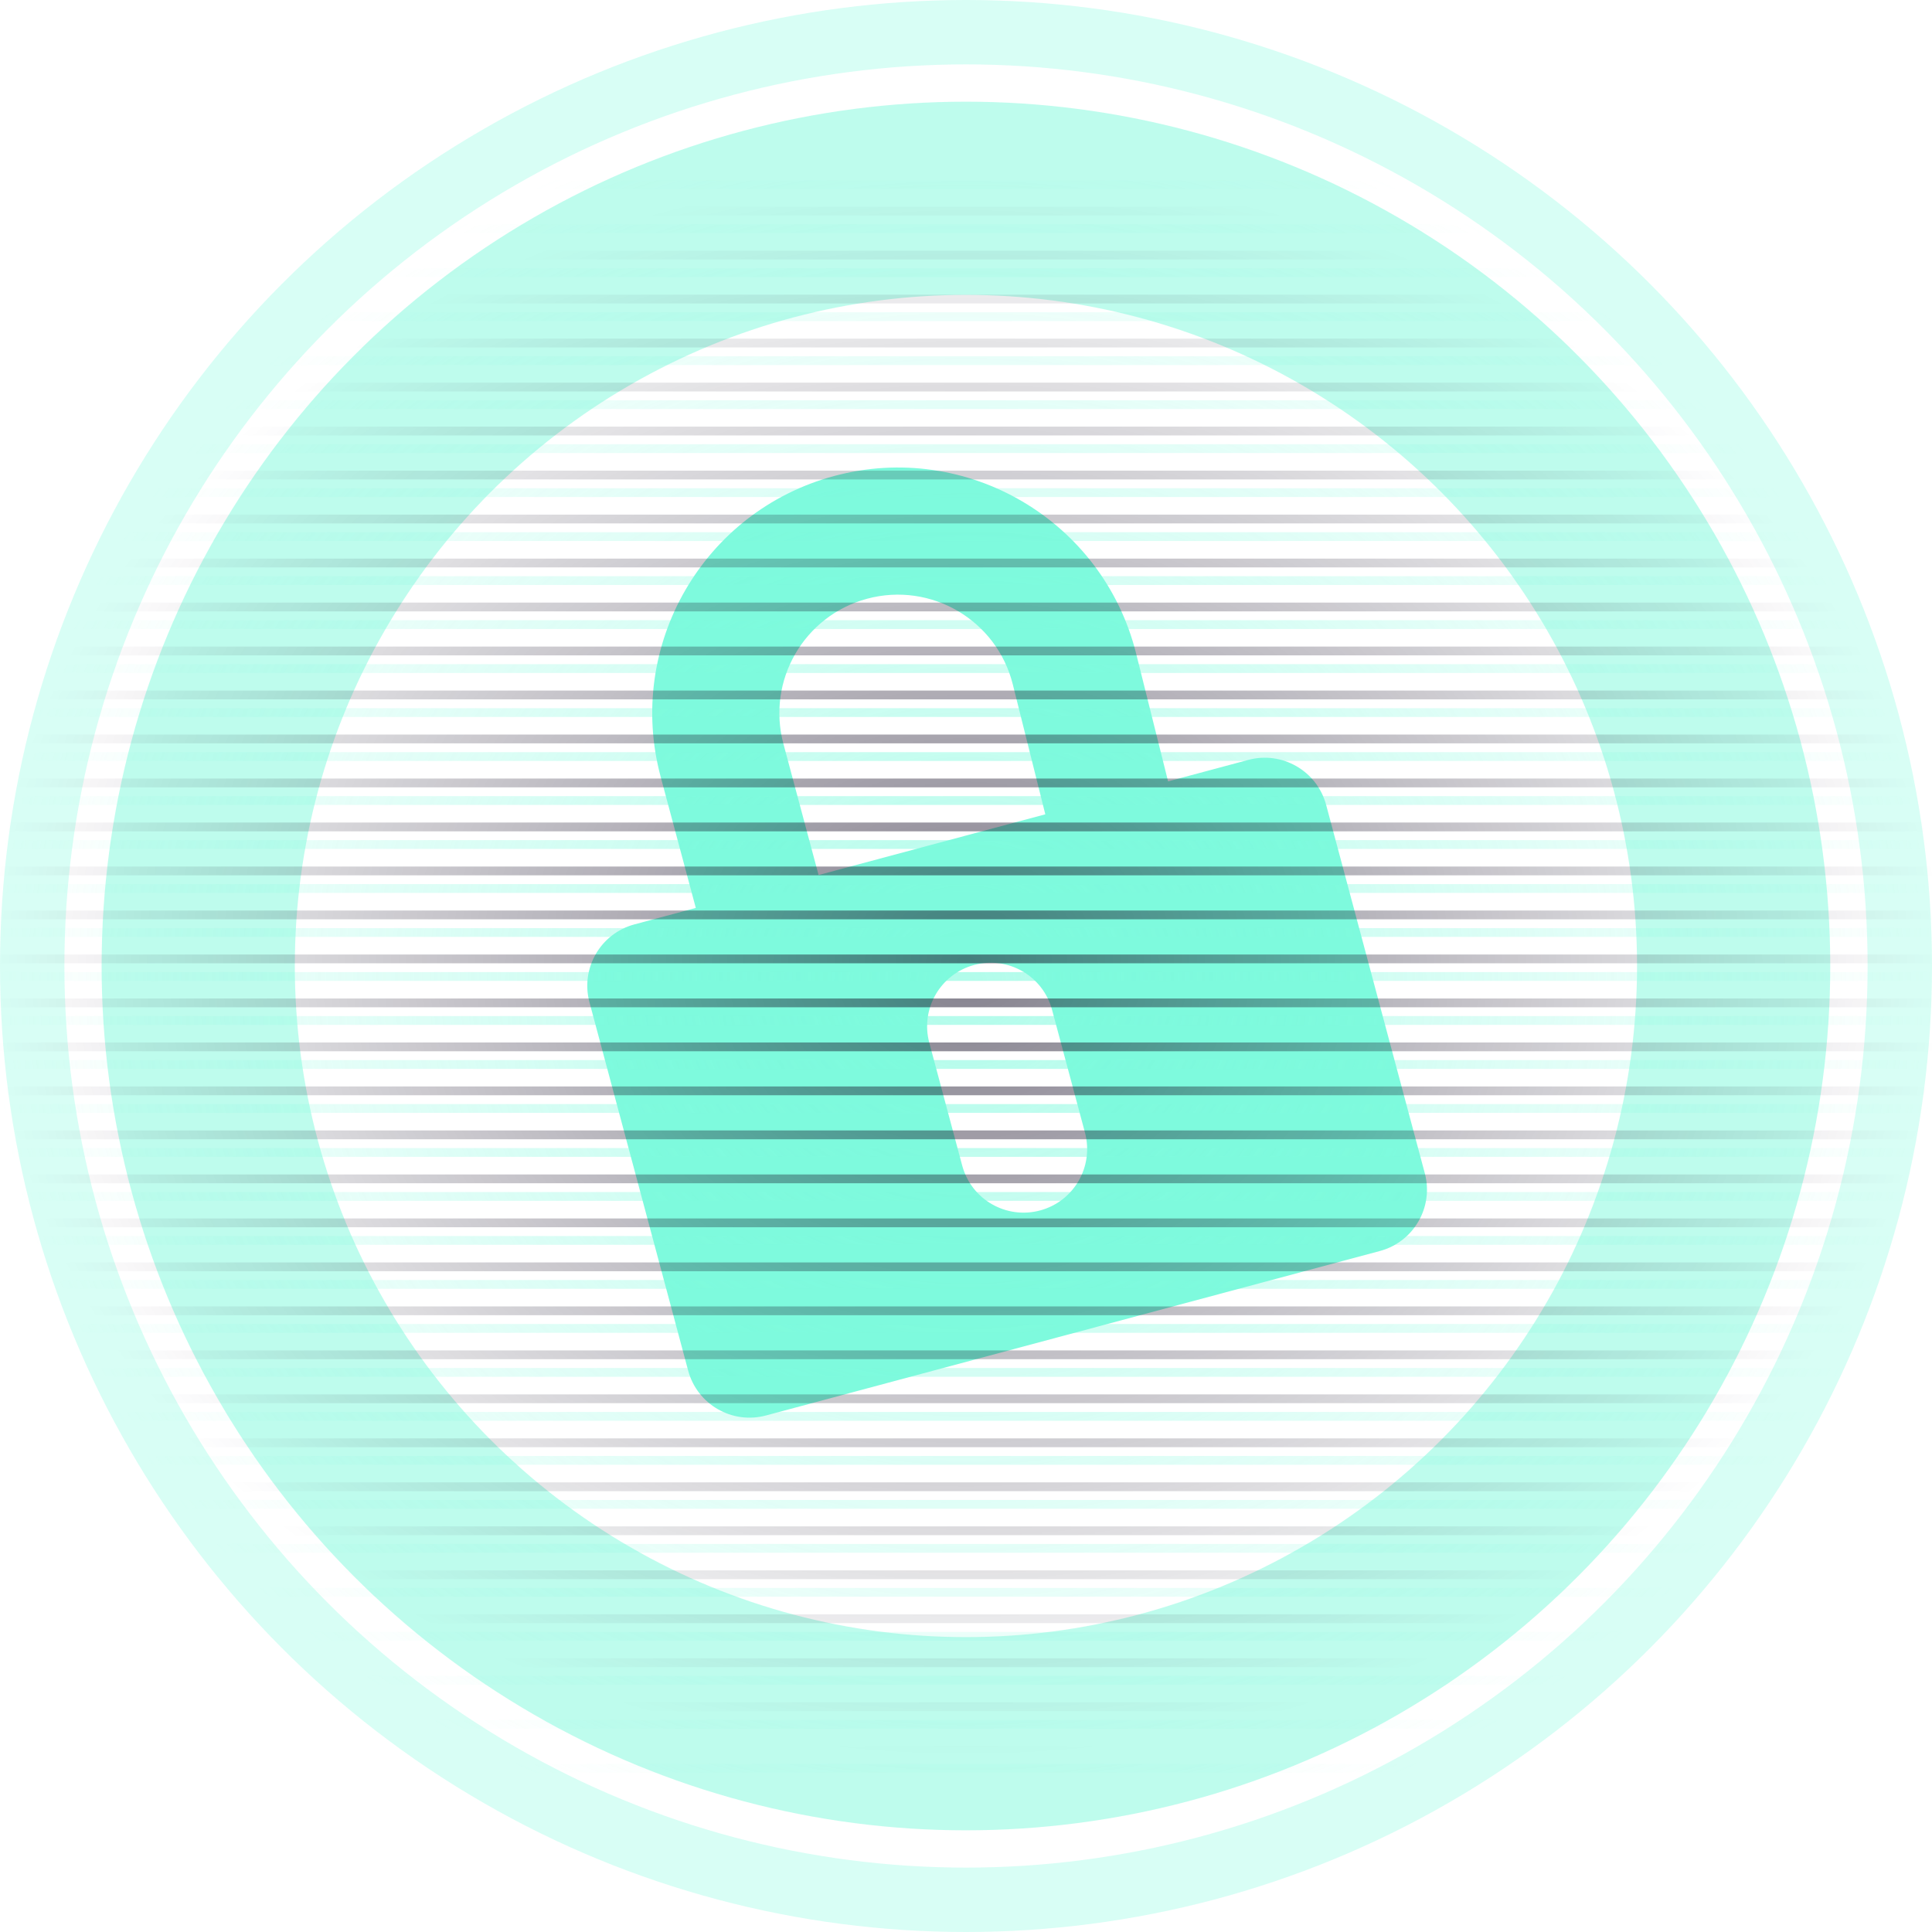 <svg width="60" height="60" viewBox="0 0 60 60" fill="none" xmlns="http://www.w3.org/2000/svg">
<circle opacity="0.3" cx="30" cy="30" r="29" stroke="#7EFADD" stroke-width="2"/>
<circle opacity="0.5" cx="29.998" cy="30" r="23.842" stroke="#7EFADD" stroke-width="6"/>
<path fill-rule="evenodd" clip-rule="evenodd" d="M21.609 28.197L20.517 24.122C19.427 20.055 21.84 15.874 25.907 14.782C30.025 13.676 34.25 16.162 35.284 20.298L36.276 24.267L38.766 23.6C39.819 23.317 40.901 23.942 41.184 24.995L44.248 36.434C44.531 37.487 43.906 38.569 42.853 38.851L23.788 43.959C22.736 44.241 21.653 43.617 21.371 42.564L18.306 31.125C18.024 30.072 18.649 28.99 19.702 28.708L21.609 28.197ZM26.93 18.594C28.917 18.061 30.955 19.26 31.454 21.256L32.463 25.289L25.422 27.175L24.33 23.101C23.804 21.138 24.968 19.121 26.93 18.594ZM28.86 32.384C28.578 31.331 29.203 30.249 30.256 29.967C31.309 29.684 32.391 30.309 32.673 31.362L33.695 35.175C33.977 36.228 33.352 37.31 32.299 37.592C31.246 37.874 30.164 37.25 29.882 36.197L28.86 32.384Z" fill="#7EFADD"/>
<g opacity="0.6">
<path d="M60 5.599H0V5.872H60V5.599Z" fill="url(#paint0_radial_1804_1280)"/>
<path d="M60 6.965H0V7.238H60V6.965Z" fill="url(#paint1_radial_1804_1280)"/>
<path d="M0 8.331H60V8.605H0V8.331Z" fill="url(#paint2_radial_1804_1280)"/>
<path d="M60 9.697H0V9.971H60V9.697Z" fill="url(#paint3_radial_1804_1280)"/>
<path d="M0 11.064H60V11.337H0V11.064Z" fill="url(#paint4_radial_1804_1280)"/>
<path d="M60 12.43H0V12.703H60V12.43Z" fill="url(#paint5_radial_1804_1280)"/>
<path d="M0 13.796H60V14.069H0V13.796Z" fill="url(#paint6_radial_1804_1280)"/>
<path d="M60 15.162H0V15.435H60V15.162Z" fill="url(#paint7_radial_1804_1280)"/>
<path d="M0 16.528H60V16.801H0V16.528Z" fill="url(#paint8_radial_1804_1280)"/>
<path d="M60 17.894H0V18.167H60V17.894Z" fill="url(#paint9_radial_1804_1280)"/>
<path d="M0 19.26H60V19.534H0V19.26Z" fill="url(#paint10_radial_1804_1280)"/>
<path d="M60 20.626H0V20.9H60V20.626Z" fill="url(#paint11_radial_1804_1280)"/>
<path d="M0 21.993H60V22.266H0V21.993Z" fill="url(#paint12_radial_1804_1280)"/>
<path d="M60 23.359H0V23.632H60V23.359Z" fill="url(#paint13_radial_1804_1280)"/>
<path d="M0 24.725H60V24.998H0V24.725Z" fill="url(#paint14_radial_1804_1280)"/>
<path d="M60 26.091H0V26.364H60V26.091Z" fill="url(#paint15_radial_1804_1280)"/>
<path d="M0 27.457H60V27.73H0V27.457Z" fill="url(#paint16_radial_1804_1280)"/>
<path d="M60 28.823H0V29.096H60V28.823Z" fill="url(#paint17_radial_1804_1280)"/>
<path d="M0 30.189H60V30.462H0V30.189Z" fill="url(#paint18_radial_1804_1280)"/>
<path d="M60 31.555H0V31.829H60V31.555Z" fill="url(#paint19_radial_1804_1280)"/>
<path d="M0 32.922H60V33.195H0V32.922Z" fill="url(#paint20_radial_1804_1280)"/>
<path d="M60 34.288H0V34.561H60V34.288Z" fill="url(#paint21_radial_1804_1280)"/>
<path d="M0 35.654H60V35.927H0V35.654Z" fill="url(#paint22_radial_1804_1280)"/>
<path d="M60 37.02H0V37.293H60V37.02Z" fill="url(#paint23_radial_1804_1280)"/>
<path d="M0 38.386H60V38.659H0V38.386Z" fill="url(#paint24_radial_1804_1280)"/>
<path d="M60 39.752H0V40.025H60V39.752Z" fill="url(#paint25_radial_1804_1280)"/>
<path d="M0 41.118H60V41.392H0V41.118Z" fill="url(#paint26_radial_1804_1280)"/>
<path d="M60 42.484H0V42.758H60V42.484Z" fill="url(#paint27_radial_1804_1280)"/>
<path d="M0 43.85H60V44.124H0V43.85Z" fill="url(#paint28_radial_1804_1280)"/>
<path d="M60 45.217H0V45.49H60V45.217Z" fill="url(#paint29_radial_1804_1280)"/>
<path d="M0 46.583H60V46.856H0V46.583Z" fill="url(#paint30_radial_1804_1280)"/>
<path d="M60 47.949H0V48.222H60V47.949Z" fill="url(#paint31_radial_1804_1280)"/>
<path d="M0 49.315H60V49.588H0V49.315Z" fill="url(#paint32_radial_1804_1280)"/>
<path d="M60 50.681H0V50.954H60V50.681Z" fill="url(#paint33_radial_1804_1280)"/>
<path d="M0 52.047H60V52.32H0V52.047Z" fill="url(#paint34_radial_1804_1280)"/>
<path d="M60 53.413H0V53.687H60V53.413Z" fill="url(#paint35_radial_1804_1280)"/>
<path d="M0 54.779H60V55.053H0V54.779Z" fill="url(#paint36_radial_1804_1280)"/>
</g>
<g opacity="0.5">
<path d="M60 5.053H0V5.326H60V5.053Z" fill="url(#paint37_radial_1804_1280)"/>
<path d="M60 6.419H0V6.692H60V6.419Z" fill="url(#paint38_radial_1804_1280)"/>
<path d="M60 7.785H0V8.058H60V7.785Z" fill="url(#paint39_radial_1804_1280)"/>
<path d="M60 9.151H0V9.424H60V9.151Z" fill="url(#paint40_radial_1804_1280)"/>
<path d="M60 10.517H0V10.79H60V10.517Z" fill="url(#paint41_radial_1804_1280)"/>
<path d="M60 11.883H0V12.157H60V11.883Z" fill="url(#paint42_radial_1804_1280)"/>
<path d="M60 13.249H0V13.523H60V13.249Z" fill="url(#paint43_radial_1804_1280)"/>
<path d="M60 14.616H0V14.889H60V14.616Z" fill="url(#paint44_radial_1804_1280)"/>
<path d="M60 15.982H0V16.255H60V15.982Z" fill="url(#paint45_radial_1804_1280)"/>
<path d="M60 17.348H0V17.621H60V17.348Z" fill="url(#paint46_radial_1804_1280)"/>
<path d="M60 18.714H0V18.987H60V18.714Z" fill="url(#paint47_radial_1804_1280)"/>
<path d="M60 20.08H0V20.353H60V20.08Z" fill="url(#paint48_radial_1804_1280)"/>
<path d="M60 21.446H0V21.719H60V21.446Z" fill="url(#paint49_radial_1804_1280)"/>
<path d="M60 22.812H0V23.085H60V22.812Z" fill="url(#paint50_radial_1804_1280)"/>
<path d="M60 24.178H0V24.452H60V24.178Z" fill="url(#paint51_radial_1804_1280)"/>
<path d="M60 25.544H0V25.818H60V25.544Z" fill="url(#paint52_radial_1804_1280)"/>
<path d="M60 26.911H0V27.184H60V26.911Z" fill="url(#paint53_radial_1804_1280)"/>
<path d="M60 28.277H0V28.55H60V28.277Z" fill="url(#paint54_radial_1804_1280)"/>
<path d="M60 29.643H0V29.916H60V29.643Z" fill="url(#paint55_radial_1804_1280)"/>
<path d="M60 31.009H0V31.282H60V31.009Z" fill="url(#paint56_radial_1804_1280)"/>
<path d="M60 32.375H0V32.648H60V32.375Z" fill="url(#paint57_radial_1804_1280)"/>
<path d="M60 33.741H0V34.014H60V33.741Z" fill="url(#paint58_radial_1804_1280)"/>
<path d="M60 35.107H0V35.381H60V35.107Z" fill="url(#paint59_radial_1804_1280)"/>
<path d="M60 36.474H0V36.747H60V36.474Z" fill="url(#paint60_radial_1804_1280)"/>
<path d="M60 37.84H0V38.113H60V37.84Z" fill="url(#paint61_radial_1804_1280)"/>
<path d="M60 39.206H0V39.479H60V39.206Z" fill="url(#paint62_radial_1804_1280)"/>
<path d="M60 40.572H0V40.845H60V40.572Z" fill="url(#paint63_radial_1804_1280)"/>
<path d="M60 41.938H0V42.211H60V41.938Z" fill="url(#paint64_radial_1804_1280)"/>
<path d="M60 43.304H0V43.577H60V43.304Z" fill="url(#paint65_radial_1804_1280)"/>
<path d="M60 44.67H0V44.944H60V44.67Z" fill="url(#paint66_radial_1804_1280)"/>
<path d="M60 46.036H0V46.31H60V46.036Z" fill="url(#paint67_radial_1804_1280)"/>
<path d="M60 47.403H0V47.676H60V47.403Z" fill="url(#paint68_radial_1804_1280)"/>
<path d="M60 48.769H0V49.042H60V48.769Z" fill="url(#paint69_radial_1804_1280)"/>
<path d="M60 50.135H0V50.408H60V50.135Z" fill="url(#paint70_radial_1804_1280)"/>
<path d="M60 51.501H0V51.774H60V51.501Z" fill="url(#paint71_radial_1804_1280)"/>
<path d="M60 52.867H0V53.14H60V52.867Z" fill="url(#paint72_radial_1804_1280)"/>
<path d="M60 54.233H0V54.506H60V54.233Z" fill="url(#paint73_radial_1804_1280)"/>
</g>
<defs>
<radialGradient id="paint0_radial_1804_1280" cx="0" cy="0" r="1" gradientUnits="userSpaceOnUse" gradientTransform="translate(30 30.462) rotate(180) scale(30 27.484)">
<stop stop-color="#7EFADD"/>
<stop offset="1" stop-color="#7EFADD" stop-opacity="0"/>
</radialGradient>
<radialGradient id="paint1_radial_1804_1280" cx="0" cy="0" r="1" gradientUnits="userSpaceOnUse" gradientTransform="translate(30 30.462) rotate(180) scale(30 27.484)">
<stop stop-color="#7EFADD"/>
<stop offset="1" stop-color="#7EFADD" stop-opacity="0"/>
</radialGradient>
<radialGradient id="paint2_radial_1804_1280" cx="0" cy="0" r="1" gradientUnits="userSpaceOnUse" gradientTransform="translate(30 30.462) rotate(180) scale(30 27.484)">
<stop stop-color="#7EFADD"/>
<stop offset="1" stop-color="#7EFADD" stop-opacity="0"/>
</radialGradient>
<radialGradient id="paint3_radial_1804_1280" cx="0" cy="0" r="1" gradientUnits="userSpaceOnUse" gradientTransform="translate(30 30.462) rotate(180) scale(30 27.484)">
<stop stop-color="#7EFADD"/>
<stop offset="1" stop-color="#7EFADD" stop-opacity="0"/>
</radialGradient>
<radialGradient id="paint4_radial_1804_1280" cx="0" cy="0" r="1" gradientUnits="userSpaceOnUse" gradientTransform="translate(30 30.462) rotate(180) scale(30 27.484)">
<stop stop-color="#7EFADD"/>
<stop offset="1" stop-color="#7EFADD" stop-opacity="0"/>
</radialGradient>
<radialGradient id="paint5_radial_1804_1280" cx="0" cy="0" r="1" gradientUnits="userSpaceOnUse" gradientTransform="translate(30 30.462) rotate(180) scale(30 27.484)">
<stop stop-color="#7EFADD"/>
<stop offset="1" stop-color="#7EFADD" stop-opacity="0"/>
</radialGradient>
<radialGradient id="paint6_radial_1804_1280" cx="0" cy="0" r="1" gradientUnits="userSpaceOnUse" gradientTransform="translate(30 30.462) rotate(180) scale(30 27.484)">
<stop stop-color="#7EFADD"/>
<stop offset="1" stop-color="#7EFADD" stop-opacity="0"/>
</radialGradient>
<radialGradient id="paint7_radial_1804_1280" cx="0" cy="0" r="1" gradientUnits="userSpaceOnUse" gradientTransform="translate(30 30.462) rotate(180) scale(30 27.484)">
<stop stop-color="#7EFADD"/>
<stop offset="1" stop-color="#7EFADD" stop-opacity="0"/>
</radialGradient>
<radialGradient id="paint8_radial_1804_1280" cx="0" cy="0" r="1" gradientUnits="userSpaceOnUse" gradientTransform="translate(30 30.462) rotate(180) scale(30 27.484)">
<stop stop-color="#7EFADD"/>
<stop offset="1" stop-color="#7EFADD" stop-opacity="0"/>
</radialGradient>
<radialGradient id="paint9_radial_1804_1280" cx="0" cy="0" r="1" gradientUnits="userSpaceOnUse" gradientTransform="translate(30 30.462) rotate(180) scale(30 27.484)">
<stop stop-color="#7EFADD"/>
<stop offset="1" stop-color="#7EFADD" stop-opacity="0"/>
</radialGradient>
<radialGradient id="paint10_radial_1804_1280" cx="0" cy="0" r="1" gradientUnits="userSpaceOnUse" gradientTransform="translate(30 30.462) rotate(180) scale(30 27.484)">
<stop stop-color="#7EFADD"/>
<stop offset="1" stop-color="#7EFADD" stop-opacity="0"/>
</radialGradient>
<radialGradient id="paint11_radial_1804_1280" cx="0" cy="0" r="1" gradientUnits="userSpaceOnUse" gradientTransform="translate(30 30.462) rotate(180) scale(30 27.484)">
<stop stop-color="#7EFADD"/>
<stop offset="1" stop-color="#7EFADD" stop-opacity="0"/>
</radialGradient>
<radialGradient id="paint12_radial_1804_1280" cx="0" cy="0" r="1" gradientUnits="userSpaceOnUse" gradientTransform="translate(30 30.462) rotate(180) scale(30 27.484)">
<stop stop-color="#7EFADD"/>
<stop offset="1" stop-color="#7EFADD" stop-opacity="0"/>
</radialGradient>
<radialGradient id="paint13_radial_1804_1280" cx="0" cy="0" r="1" gradientUnits="userSpaceOnUse" gradientTransform="translate(30 30.462) rotate(180) scale(30 27.484)">
<stop stop-color="#7EFADD"/>
<stop offset="1" stop-color="#7EFADD" stop-opacity="0"/>
</radialGradient>
<radialGradient id="paint14_radial_1804_1280" cx="0" cy="0" r="1" gradientUnits="userSpaceOnUse" gradientTransform="translate(30 30.462) rotate(180) scale(30 27.484)">
<stop stop-color="#7EFADD"/>
<stop offset="1" stop-color="#7EFADD" stop-opacity="0"/>
</radialGradient>
<radialGradient id="paint15_radial_1804_1280" cx="0" cy="0" r="1" gradientUnits="userSpaceOnUse" gradientTransform="translate(30 30.462) rotate(180) scale(30 27.484)">
<stop stop-color="#7EFADD"/>
<stop offset="1" stop-color="#7EFADD" stop-opacity="0"/>
</radialGradient>
<radialGradient id="paint16_radial_1804_1280" cx="0" cy="0" r="1" gradientUnits="userSpaceOnUse" gradientTransform="translate(30 30.462) rotate(180) scale(30 27.484)">
<stop stop-color="#7EFADD"/>
<stop offset="1" stop-color="#7EFADD" stop-opacity="0"/>
</radialGradient>
<radialGradient id="paint17_radial_1804_1280" cx="0" cy="0" r="1" gradientUnits="userSpaceOnUse" gradientTransform="translate(30 30.462) rotate(180) scale(30 27.484)">
<stop stop-color="#7EFADD"/>
<stop offset="1" stop-color="#7EFADD" stop-opacity="0"/>
</radialGradient>
<radialGradient id="paint18_radial_1804_1280" cx="0" cy="0" r="1" gradientUnits="userSpaceOnUse" gradientTransform="translate(30 30.462) rotate(180) scale(30 27.484)">
<stop stop-color="#7EFADD"/>
<stop offset="1" stop-color="#7EFADD" stop-opacity="0"/>
</radialGradient>
<radialGradient id="paint19_radial_1804_1280" cx="0" cy="0" r="1" gradientUnits="userSpaceOnUse" gradientTransform="translate(30 30.462) rotate(180) scale(30 27.484)">
<stop stop-color="#7EFADD"/>
<stop offset="1" stop-color="#7EFADD" stop-opacity="0"/>
</radialGradient>
<radialGradient id="paint20_radial_1804_1280" cx="0" cy="0" r="1" gradientUnits="userSpaceOnUse" gradientTransform="translate(30 30.462) rotate(180) scale(30 27.484)">
<stop stop-color="#7EFADD"/>
<stop offset="1" stop-color="#7EFADD" stop-opacity="0"/>
</radialGradient>
<radialGradient id="paint21_radial_1804_1280" cx="0" cy="0" r="1" gradientUnits="userSpaceOnUse" gradientTransform="translate(30 30.462) rotate(180) scale(30 27.484)">
<stop stop-color="#7EFADD"/>
<stop offset="1" stop-color="#7EFADD" stop-opacity="0"/>
</radialGradient>
<radialGradient id="paint22_radial_1804_1280" cx="0" cy="0" r="1" gradientUnits="userSpaceOnUse" gradientTransform="translate(30 30.462) rotate(180) scale(30 27.484)">
<stop stop-color="#7EFADD"/>
<stop offset="1" stop-color="#7EFADD" stop-opacity="0"/>
</radialGradient>
<radialGradient id="paint23_radial_1804_1280" cx="0" cy="0" r="1" gradientUnits="userSpaceOnUse" gradientTransform="translate(30 30.462) rotate(180) scale(30 27.484)">
<stop stop-color="#7EFADD"/>
<stop offset="1" stop-color="#7EFADD" stop-opacity="0"/>
</radialGradient>
<radialGradient id="paint24_radial_1804_1280" cx="0" cy="0" r="1" gradientUnits="userSpaceOnUse" gradientTransform="translate(30 30.462) rotate(180) scale(30 27.484)">
<stop stop-color="#7EFADD"/>
<stop offset="1" stop-color="#7EFADD" stop-opacity="0"/>
</radialGradient>
<radialGradient id="paint25_radial_1804_1280" cx="0" cy="0" r="1" gradientUnits="userSpaceOnUse" gradientTransform="translate(30 30.462) rotate(180) scale(30 27.484)">
<stop stop-color="#7EFADD"/>
<stop offset="1" stop-color="#7EFADD" stop-opacity="0"/>
</radialGradient>
<radialGradient id="paint26_radial_1804_1280" cx="0" cy="0" r="1" gradientUnits="userSpaceOnUse" gradientTransform="translate(30 30.462) rotate(180) scale(30 27.484)">
<stop stop-color="#7EFADD"/>
<stop offset="1" stop-color="#7EFADD" stop-opacity="0"/>
</radialGradient>
<radialGradient id="paint27_radial_1804_1280" cx="0" cy="0" r="1" gradientUnits="userSpaceOnUse" gradientTransform="translate(30 30.462) rotate(180) scale(30 27.484)">
<stop stop-color="#7EFADD"/>
<stop offset="1" stop-color="#7EFADD" stop-opacity="0"/>
</radialGradient>
<radialGradient id="paint28_radial_1804_1280" cx="0" cy="0" r="1" gradientUnits="userSpaceOnUse" gradientTransform="translate(30 30.462) rotate(180) scale(30 27.484)">
<stop stop-color="#7EFADD"/>
<stop offset="1" stop-color="#7EFADD" stop-opacity="0"/>
</radialGradient>
<radialGradient id="paint29_radial_1804_1280" cx="0" cy="0" r="1" gradientUnits="userSpaceOnUse" gradientTransform="translate(30 30.462) rotate(180) scale(30 27.484)">
<stop stop-color="#7EFADD"/>
<stop offset="1" stop-color="#7EFADD" stop-opacity="0"/>
</radialGradient>
<radialGradient id="paint30_radial_1804_1280" cx="0" cy="0" r="1" gradientUnits="userSpaceOnUse" gradientTransform="translate(30 30.462) rotate(180) scale(30 27.484)">
<stop stop-color="#7EFADD"/>
<stop offset="1" stop-color="#7EFADD" stop-opacity="0"/>
</radialGradient>
<radialGradient id="paint31_radial_1804_1280" cx="0" cy="0" r="1" gradientUnits="userSpaceOnUse" gradientTransform="translate(30 30.462) rotate(180) scale(30 27.484)">
<stop stop-color="#7EFADD"/>
<stop offset="1" stop-color="#7EFADD" stop-opacity="0"/>
</radialGradient>
<radialGradient id="paint32_radial_1804_1280" cx="0" cy="0" r="1" gradientUnits="userSpaceOnUse" gradientTransform="translate(30 30.462) rotate(180) scale(30 27.484)">
<stop stop-color="#7EFADD"/>
<stop offset="1" stop-color="#7EFADD" stop-opacity="0"/>
</radialGradient>
<radialGradient id="paint33_radial_1804_1280" cx="0" cy="0" r="1" gradientUnits="userSpaceOnUse" gradientTransform="translate(30 30.462) rotate(180) scale(30 27.484)">
<stop stop-color="#7EFADD"/>
<stop offset="1" stop-color="#7EFADD" stop-opacity="0"/>
</radialGradient>
<radialGradient id="paint34_radial_1804_1280" cx="0" cy="0" r="1" gradientUnits="userSpaceOnUse" gradientTransform="translate(30 30.462) rotate(180) scale(30 27.484)">
<stop stop-color="#7EFADD"/>
<stop offset="1" stop-color="#7EFADD" stop-opacity="0"/>
</radialGradient>
<radialGradient id="paint35_radial_1804_1280" cx="0" cy="0" r="1" gradientUnits="userSpaceOnUse" gradientTransform="translate(30 30.462) rotate(180) scale(30 27.484)">
<stop stop-color="#7EFADD"/>
<stop offset="1" stop-color="#7EFADD" stop-opacity="0"/>
</radialGradient>
<radialGradient id="paint36_radial_1804_1280" cx="0" cy="0" r="1" gradientUnits="userSpaceOnUse" gradientTransform="translate(30 30.462) rotate(180) scale(30 27.484)">
<stop stop-color="#7EFADD"/>
<stop offset="1" stop-color="#7EFADD" stop-opacity="0"/>
</radialGradient>
<radialGradient id="paint37_radial_1804_1280" cx="0" cy="0" r="1" gradientUnits="userSpaceOnUse" gradientTransform="translate(30 29.916) rotate(-180) scale(30 24.59)">
<stop stop-color="#0B031C"/>
<stop offset="1" stop-color="#0B031C" stop-opacity="0"/>
</radialGradient>
<radialGradient id="paint38_radial_1804_1280" cx="0" cy="0" r="1" gradientUnits="userSpaceOnUse" gradientTransform="translate(30 29.916) rotate(-180) scale(30 24.59)">
<stop stop-color="#0B031C"/>
<stop offset="1" stop-color="#0B031C" stop-opacity="0"/>
</radialGradient>
<radialGradient id="paint39_radial_1804_1280" cx="0" cy="0" r="1" gradientUnits="userSpaceOnUse" gradientTransform="translate(30 29.916) rotate(-180) scale(30 24.59)">
<stop stop-color="#0B031C"/>
<stop offset="1" stop-color="#0B031C" stop-opacity="0"/>
</radialGradient>
<radialGradient id="paint40_radial_1804_1280" cx="0" cy="0" r="1" gradientUnits="userSpaceOnUse" gradientTransform="translate(30 29.916) rotate(-180) scale(30 24.59)">
<stop stop-color="#0B031C"/>
<stop offset="1" stop-color="#0B031C" stop-opacity="0"/>
</radialGradient>
<radialGradient id="paint41_radial_1804_1280" cx="0" cy="0" r="1" gradientUnits="userSpaceOnUse" gradientTransform="translate(30 29.916) rotate(-180) scale(30 24.59)">
<stop stop-color="#0B031C"/>
<stop offset="1" stop-color="#0B031C" stop-opacity="0"/>
</radialGradient>
<radialGradient id="paint42_radial_1804_1280" cx="0" cy="0" r="1" gradientUnits="userSpaceOnUse" gradientTransform="translate(30 29.916) rotate(-180) scale(30 24.59)">
<stop stop-color="#0B031C"/>
<stop offset="1" stop-color="#0B031C" stop-opacity="0"/>
</radialGradient>
<radialGradient id="paint43_radial_1804_1280" cx="0" cy="0" r="1" gradientUnits="userSpaceOnUse" gradientTransform="translate(30 29.916) rotate(-180) scale(30 24.59)">
<stop stop-color="#0B031C"/>
<stop offset="1" stop-color="#0B031C" stop-opacity="0"/>
</radialGradient>
<radialGradient id="paint44_radial_1804_1280" cx="0" cy="0" r="1" gradientUnits="userSpaceOnUse" gradientTransform="translate(30 29.916) rotate(-180) scale(30 24.59)">
<stop stop-color="#0B031C"/>
<stop offset="1" stop-color="#0B031C" stop-opacity="0"/>
</radialGradient>
<radialGradient id="paint45_radial_1804_1280" cx="0" cy="0" r="1" gradientUnits="userSpaceOnUse" gradientTransform="translate(30 29.916) rotate(-180) scale(30 24.59)">
<stop stop-color="#0B031C"/>
<stop offset="1" stop-color="#0B031C" stop-opacity="0"/>
</radialGradient>
<radialGradient id="paint46_radial_1804_1280" cx="0" cy="0" r="1" gradientUnits="userSpaceOnUse" gradientTransform="translate(30 29.916) rotate(-180) scale(30 24.59)">
<stop stop-color="#0B031C"/>
<stop offset="1" stop-color="#0B031C" stop-opacity="0"/>
</radialGradient>
<radialGradient id="paint47_radial_1804_1280" cx="0" cy="0" r="1" gradientUnits="userSpaceOnUse" gradientTransform="translate(30 29.916) rotate(-180) scale(30 24.59)">
<stop stop-color="#0B031C"/>
<stop offset="1" stop-color="#0B031C" stop-opacity="0"/>
</radialGradient>
<radialGradient id="paint48_radial_1804_1280" cx="0" cy="0" r="1" gradientUnits="userSpaceOnUse" gradientTransform="translate(30 29.916) rotate(-180) scale(30 24.59)">
<stop stop-color="#0B031C"/>
<stop offset="1" stop-color="#0B031C" stop-opacity="0"/>
</radialGradient>
<radialGradient id="paint49_radial_1804_1280" cx="0" cy="0" r="1" gradientUnits="userSpaceOnUse" gradientTransform="translate(30 29.916) rotate(-180) scale(30 24.59)">
<stop stop-color="#0B031C"/>
<stop offset="1" stop-color="#0B031C" stop-opacity="0"/>
</radialGradient>
<radialGradient id="paint50_radial_1804_1280" cx="0" cy="0" r="1" gradientUnits="userSpaceOnUse" gradientTransform="translate(30 29.916) rotate(-180) scale(30 24.59)">
<stop stop-color="#0B031C"/>
<stop offset="1" stop-color="#0B031C" stop-opacity="0"/>
</radialGradient>
<radialGradient id="paint51_radial_1804_1280" cx="0" cy="0" r="1" gradientUnits="userSpaceOnUse" gradientTransform="translate(30 29.916) rotate(-180) scale(30 24.59)">
<stop stop-color="#0B031C"/>
<stop offset="1" stop-color="#0B031C" stop-opacity="0"/>
</radialGradient>
<radialGradient id="paint52_radial_1804_1280" cx="0" cy="0" r="1" gradientUnits="userSpaceOnUse" gradientTransform="translate(30 29.916) rotate(-180) scale(30 24.59)">
<stop stop-color="#0B031C"/>
<stop offset="1" stop-color="#0B031C" stop-opacity="0"/>
</radialGradient>
<radialGradient id="paint53_radial_1804_1280" cx="0" cy="0" r="1" gradientUnits="userSpaceOnUse" gradientTransform="translate(30 29.916) rotate(-180) scale(30 24.59)">
<stop stop-color="#0B031C"/>
<stop offset="1" stop-color="#0B031C" stop-opacity="0"/>
</radialGradient>
<radialGradient id="paint54_radial_1804_1280" cx="0" cy="0" r="1" gradientUnits="userSpaceOnUse" gradientTransform="translate(30 29.916) rotate(-180) scale(30 24.59)">
<stop stop-color="#0B031C"/>
<stop offset="1" stop-color="#0B031C" stop-opacity="0"/>
</radialGradient>
<radialGradient id="paint55_radial_1804_1280" cx="0" cy="0" r="1" gradientUnits="userSpaceOnUse" gradientTransform="translate(30 29.916) rotate(-180) scale(30 24.59)">
<stop stop-color="#0B031C"/>
<stop offset="1" stop-color="#0B031C" stop-opacity="0"/>
</radialGradient>
<radialGradient id="paint56_radial_1804_1280" cx="0" cy="0" r="1" gradientUnits="userSpaceOnUse" gradientTransform="translate(30 29.916) rotate(-180) scale(30 24.59)">
<stop stop-color="#0B031C"/>
<stop offset="1" stop-color="#0B031C" stop-opacity="0"/>
</radialGradient>
<radialGradient id="paint57_radial_1804_1280" cx="0" cy="0" r="1" gradientUnits="userSpaceOnUse" gradientTransform="translate(30 29.916) rotate(-180) scale(30 24.59)">
<stop stop-color="#0B031C"/>
<stop offset="1" stop-color="#0B031C" stop-opacity="0"/>
</radialGradient>
<radialGradient id="paint58_radial_1804_1280" cx="0" cy="0" r="1" gradientUnits="userSpaceOnUse" gradientTransform="translate(30 29.916) rotate(-180) scale(30 24.59)">
<stop stop-color="#0B031C"/>
<stop offset="1" stop-color="#0B031C" stop-opacity="0"/>
</radialGradient>
<radialGradient id="paint59_radial_1804_1280" cx="0" cy="0" r="1" gradientUnits="userSpaceOnUse" gradientTransform="translate(30 29.916) rotate(-180) scale(30 24.59)">
<stop stop-color="#0B031C"/>
<stop offset="1" stop-color="#0B031C" stop-opacity="0"/>
</radialGradient>
<radialGradient id="paint60_radial_1804_1280" cx="0" cy="0" r="1" gradientUnits="userSpaceOnUse" gradientTransform="translate(30 29.916) rotate(-180) scale(30 24.59)">
<stop stop-color="#0B031C"/>
<stop offset="1" stop-color="#0B031C" stop-opacity="0"/>
</radialGradient>
<radialGradient id="paint61_radial_1804_1280" cx="0" cy="0" r="1" gradientUnits="userSpaceOnUse" gradientTransform="translate(30 29.916) rotate(-180) scale(30 24.59)">
<stop stop-color="#0B031C"/>
<stop offset="1" stop-color="#0B031C" stop-opacity="0"/>
</radialGradient>
<radialGradient id="paint62_radial_1804_1280" cx="0" cy="0" r="1" gradientUnits="userSpaceOnUse" gradientTransform="translate(30 29.916) rotate(-180) scale(30 24.59)">
<stop stop-color="#0B031C"/>
<stop offset="1" stop-color="#0B031C" stop-opacity="0"/>
</radialGradient>
<radialGradient id="paint63_radial_1804_1280" cx="0" cy="0" r="1" gradientUnits="userSpaceOnUse" gradientTransform="translate(30 29.916) rotate(-180) scale(30 24.59)">
<stop stop-color="#0B031C"/>
<stop offset="1" stop-color="#0B031C" stop-opacity="0"/>
</radialGradient>
<radialGradient id="paint64_radial_1804_1280" cx="0" cy="0" r="1" gradientUnits="userSpaceOnUse" gradientTransform="translate(30 29.916) rotate(-180) scale(30 24.59)">
<stop stop-color="#0B031C"/>
<stop offset="1" stop-color="#0B031C" stop-opacity="0"/>
</radialGradient>
<radialGradient id="paint65_radial_1804_1280" cx="0" cy="0" r="1" gradientUnits="userSpaceOnUse" gradientTransform="translate(30 29.916) rotate(-180) scale(30 24.59)">
<stop stop-color="#0B031C"/>
<stop offset="1" stop-color="#0B031C" stop-opacity="0"/>
</radialGradient>
<radialGradient id="paint66_radial_1804_1280" cx="0" cy="0" r="1" gradientUnits="userSpaceOnUse" gradientTransform="translate(30 29.916) rotate(-180) scale(30 24.59)">
<stop stop-color="#0B031C"/>
<stop offset="1" stop-color="#0B031C" stop-opacity="0"/>
</radialGradient>
<radialGradient id="paint67_radial_1804_1280" cx="0" cy="0" r="1" gradientUnits="userSpaceOnUse" gradientTransform="translate(30 29.916) rotate(-180) scale(30 24.59)">
<stop stop-color="#0B031C"/>
<stop offset="1" stop-color="#0B031C" stop-opacity="0"/>
</radialGradient>
<radialGradient id="paint68_radial_1804_1280" cx="0" cy="0" r="1" gradientUnits="userSpaceOnUse" gradientTransform="translate(30 29.916) rotate(-180) scale(30 24.59)">
<stop stop-color="#0B031C"/>
<stop offset="1" stop-color="#0B031C" stop-opacity="0"/>
</radialGradient>
<radialGradient id="paint69_radial_1804_1280" cx="0" cy="0" r="1" gradientUnits="userSpaceOnUse" gradientTransform="translate(30 29.916) rotate(-180) scale(30 24.59)">
<stop stop-color="#0B031C"/>
<stop offset="1" stop-color="#0B031C" stop-opacity="0"/>
</radialGradient>
<radialGradient id="paint70_radial_1804_1280" cx="0" cy="0" r="1" gradientUnits="userSpaceOnUse" gradientTransform="translate(30 29.916) rotate(-180) scale(30 24.59)">
<stop stop-color="#0B031C"/>
<stop offset="1" stop-color="#0B031C" stop-opacity="0"/>
</radialGradient>
<radialGradient id="paint71_radial_1804_1280" cx="0" cy="0" r="1" gradientUnits="userSpaceOnUse" gradientTransform="translate(30 29.916) rotate(-180) scale(30 24.59)">
<stop stop-color="#0B031C"/>
<stop offset="1" stop-color="#0B031C" stop-opacity="0"/>
</radialGradient>
<radialGradient id="paint72_radial_1804_1280" cx="0" cy="0" r="1" gradientUnits="userSpaceOnUse" gradientTransform="translate(30 29.916) rotate(-180) scale(30 24.59)">
<stop stop-color="#0B031C"/>
<stop offset="1" stop-color="#0B031C" stop-opacity="0"/>
</radialGradient>
<radialGradient id="paint73_radial_1804_1280" cx="0" cy="0" r="1" gradientUnits="userSpaceOnUse" gradientTransform="translate(30 29.916) rotate(-180) scale(30 24.59)">
<stop stop-color="#0B031C"/>
<stop offset="1" stop-color="#0B031C" stop-opacity="0"/>
</radialGradient>
</defs>
</svg>
